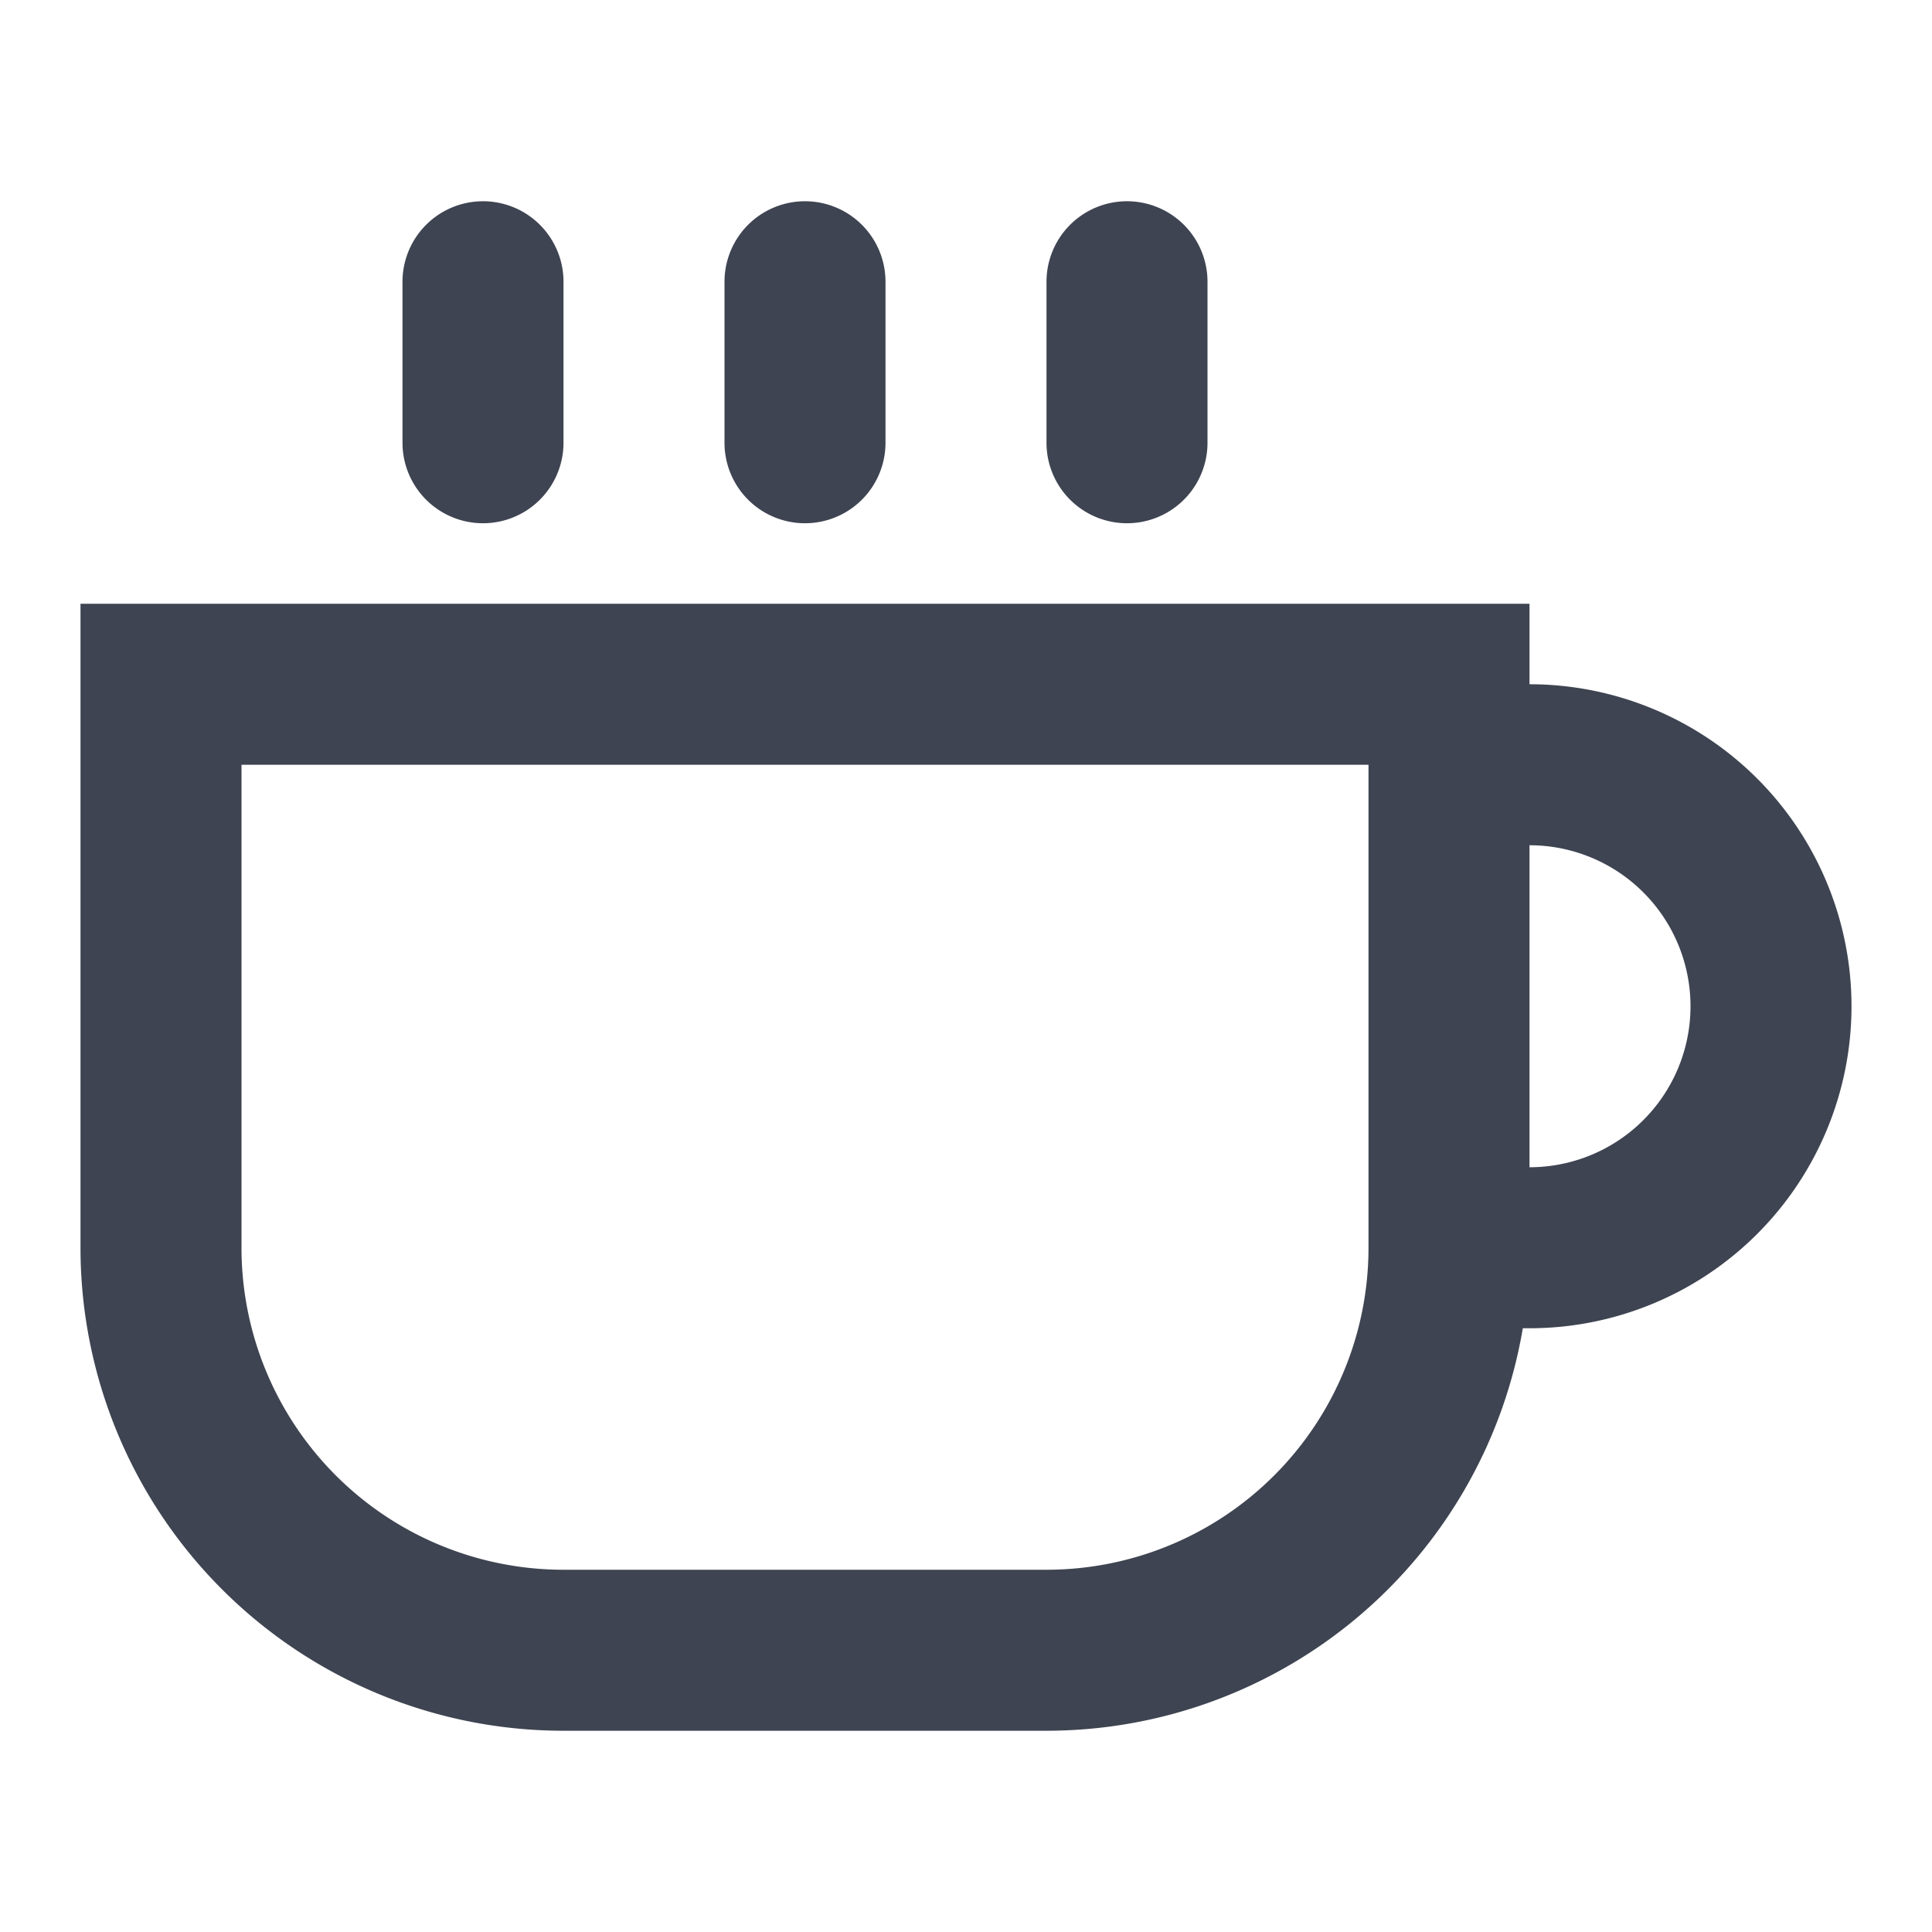 <svg width="24" height="24" viewBox="0 0 24 24" fill="none" xmlns="http://www.w3.org/2000/svg">
    <path d="M6 2.5a1 1 0 0 0-1 1v2a1 1 0 0 0 2 0v-2a1 1 0 0 0-1-1z" fill="#3E4451"/>
    <path fill-rule="evenodd" clip-rule="evenodd" d="M13 21.5a6.002 6.002 0 0 0 5.917-5H19a4 4 0 1 0 0-8v-1H1v8a6 6 0 0 0 6 6h6zM3 9.5v6a4 4 0 0 0 4 4h6a4 4 0 0 0 4-4v-6H3zm18 3a2 2 0 0 1-2 2v-4a2 2 0 0 1 2 2z" fill="#3E4451"/>
    <path d="M9 3.5a1 1 0 0 1 2 0v2a1 1 0 0 1-2 0v-2zM14 2.5a1 1 0 0 0-1 1v2a1 1 0 0 0 2 0v-2a1 1 0 0 0-1-1z" fill="#3E4451"/>
</svg>
